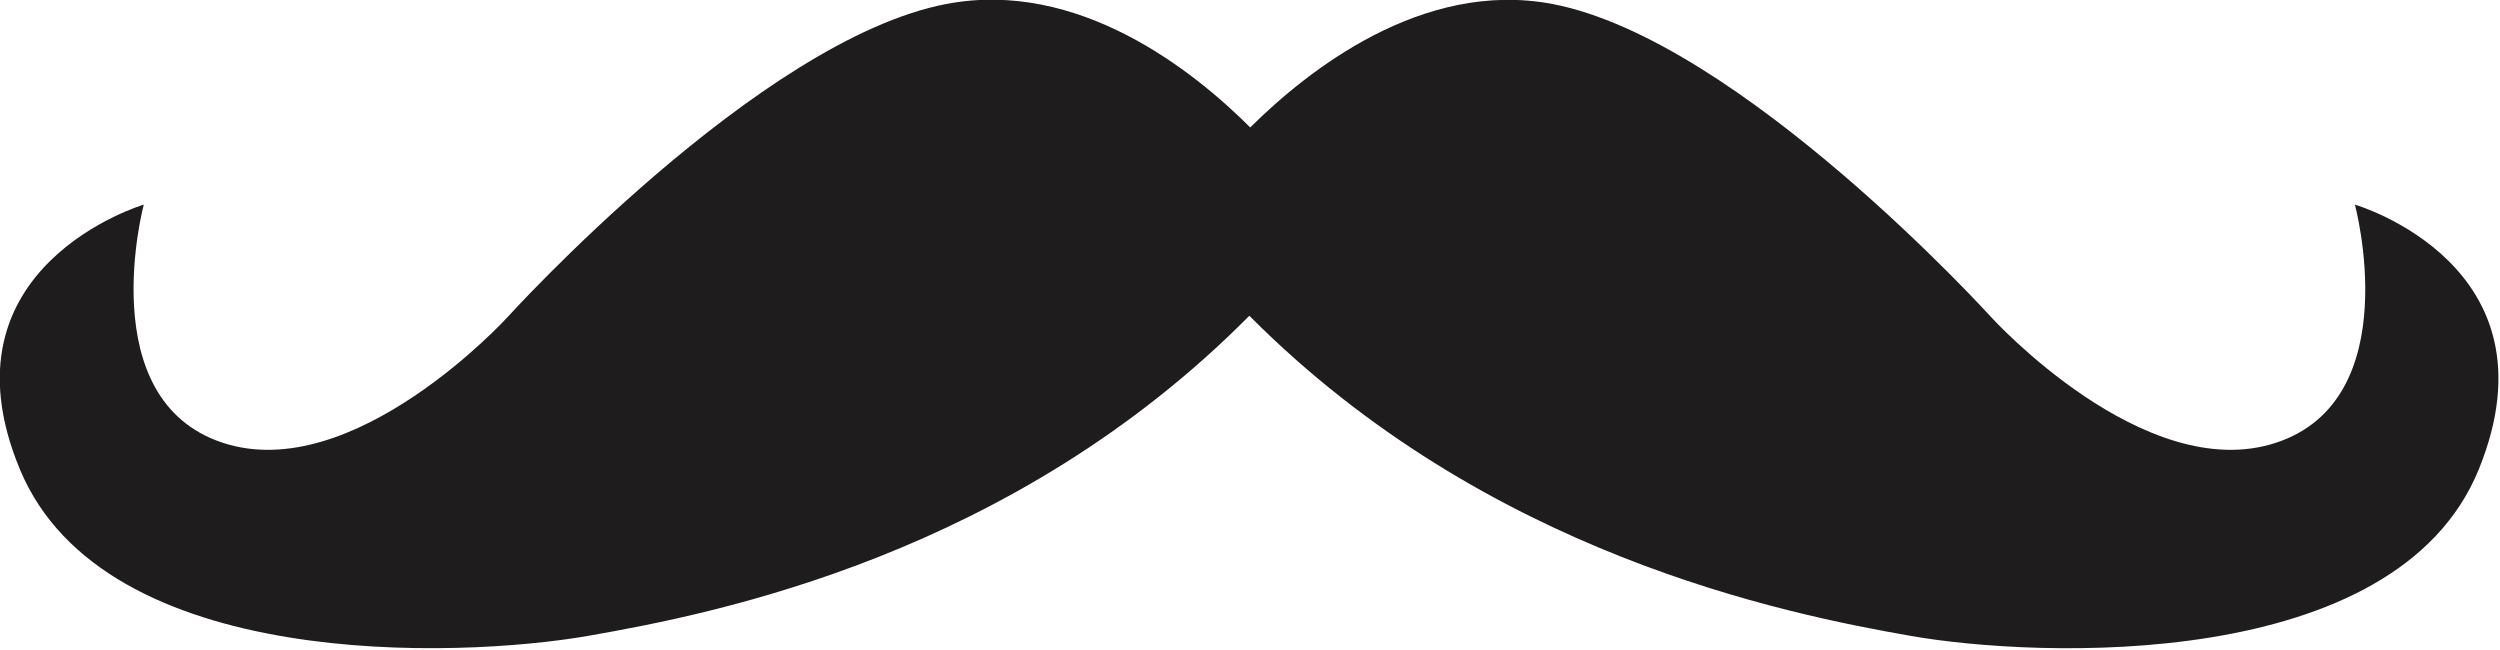 <svg id="Layer_1" data-name="Layer 1" xmlns="http://www.w3.org/2000/svg" viewBox="0 0 56.69 14.75"><defs><style>.cls-1{fill:#1f1c1d;}</style></defs><title>h-26</title><path class="cls-1" d="M297.65,416.09c-1.29-1.29-3.9-3.37-6.89-2.8-4.25.81-9.95,7.1-9.95,7.1s-3.49,3.83-6.46,2.85-1.79-5.4-1.79-5.4-4.72,1.4-2.81,6,9.95,4.29,12.88,3.78,9.63-1.84,15-7.26c5.38,5.41,12.15,6.76,15,7.26s11,.85,12.88-3.78-2.81-6-2.81-6,1.19,4.42-1.79,5.4-6.46-2.85-6.46-2.85-5.7-6.29-9.95-7.1C301.55,412.73,298.94,414.81,297.65,416.09Z" transform="translate(-269.3 -413.2)"/></svg>